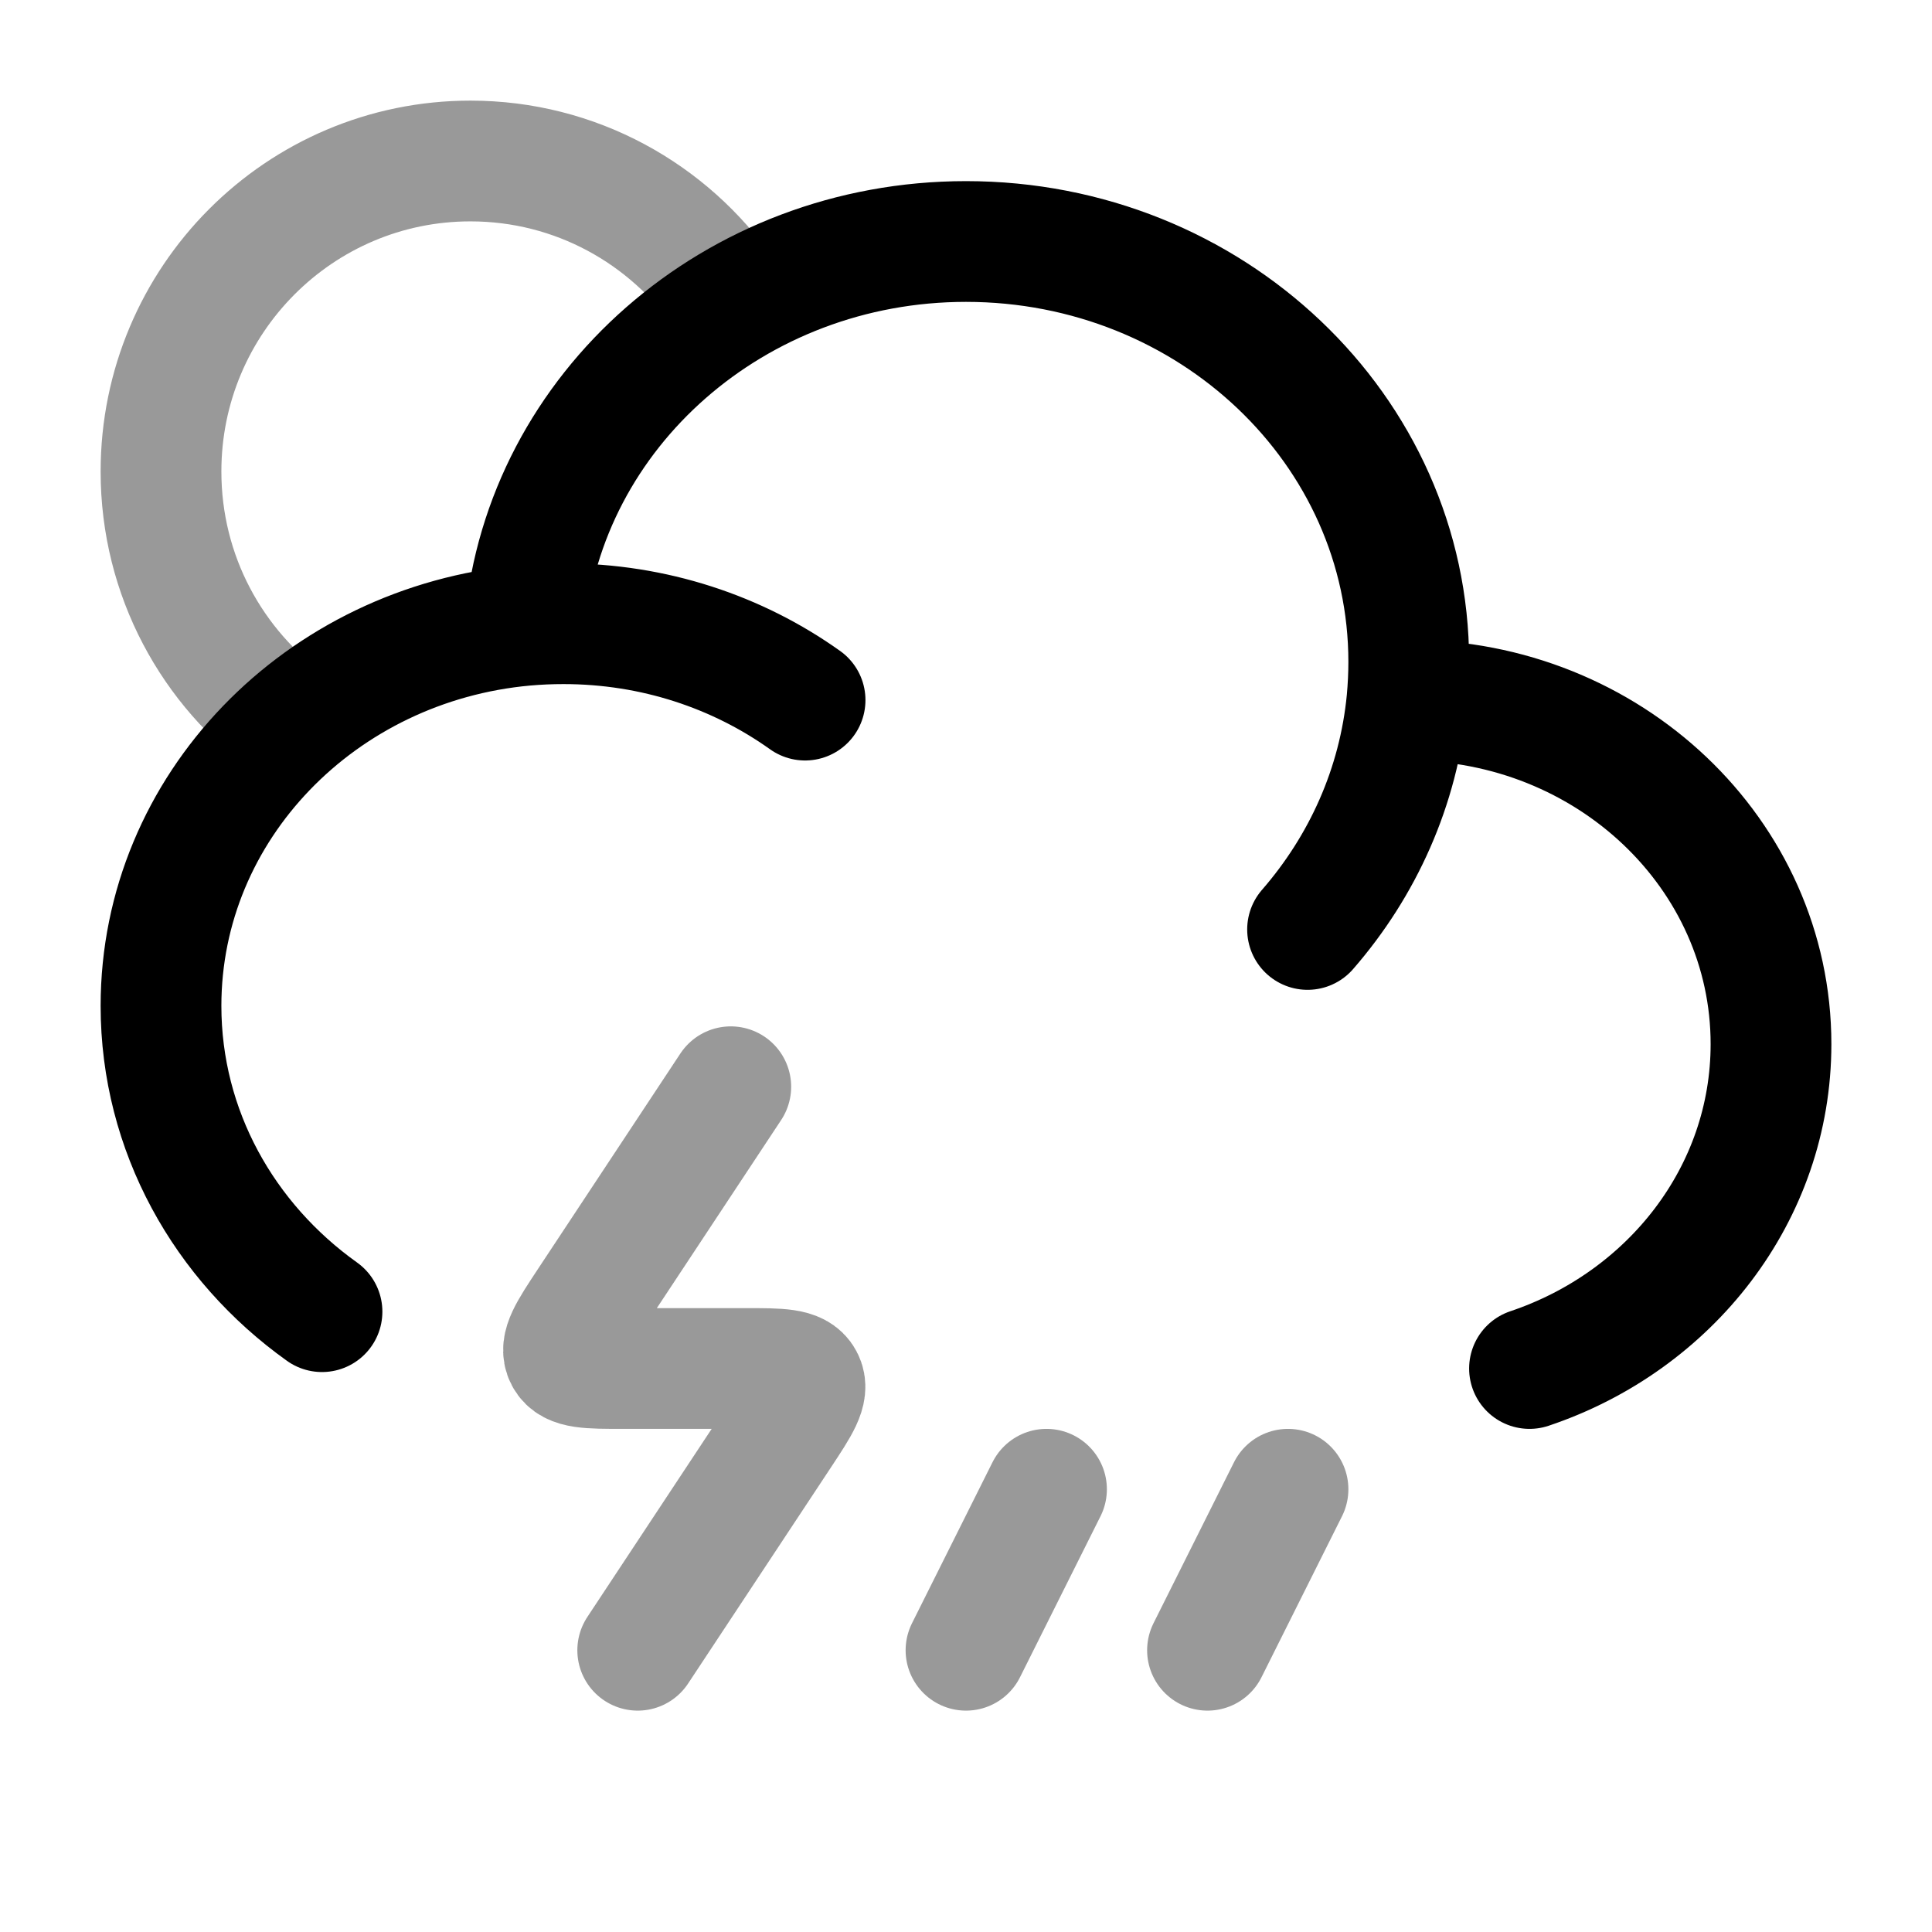 <svg width="24" height="24" viewBox="0 0 24 24" fill="none" xmlns="http://www.w3.org/2000/svg">
<path opacity="0.4" d="M9 3.655C8.306 2.655 7.151 2 5.844 2C3.721 2 2 3.727 2 5.857C2 7.154 2.638 8.301 3.616 9" stroke="currentColor" stroke-width="1.5"/>
<path d="M17.478 8.697C17.485 8.697 17.492 8.697 17.5 8.697C19.985 8.697 22 10.61 22 12.97C22 14.831 20.748 16.413 19 17M17.478 8.697C17.492 8.541 17.5 8.383 17.5 8.222C17.5 5.338 15.038 3 12 3C9.123 3 6.762 5.097 6.52 7.769M17.478 8.697C17.375 9.775 16.929 10.757 16.243 11.546M6.52 7.769C3.984 7.998 2 10.027 2 12.495C2 14.049 2.786 15.428 4 16.294M6.52 7.769C6.678 7.755 6.838 7.748 7 7.748C8.126 7.748 9.165 8.101 10.001 8.697" stroke="currentColor" stroke-width="1.5" stroke-linecap="round" stroke-linejoin="round"/>
<path opacity="0.4" d="M9.078 13.5L7.304 16.184C7.067 16.543 6.948 16.723 7.022 16.861C7.095 17 7.309 17 7.737 17H9.263C9.691 17 9.905 17 9.978 17.139C10.052 17.277 9.933 17.457 9.696 17.816L7.922 20.5" stroke="currentColor" stroke-width="1.5" stroke-linecap="round" stroke-linejoin="round"/>
<path opacity="0.4" d="M16 18.5L15 20.5" stroke="currentColor" stroke-width="1.5" stroke-linecap="round" stroke-linejoin="round"/>
<path opacity="0.4" d="M13 18.5L12 20.5" stroke="currentColor" stroke-width="1.5" stroke-linecap="round" stroke-linejoin="round"/>
</svg>
